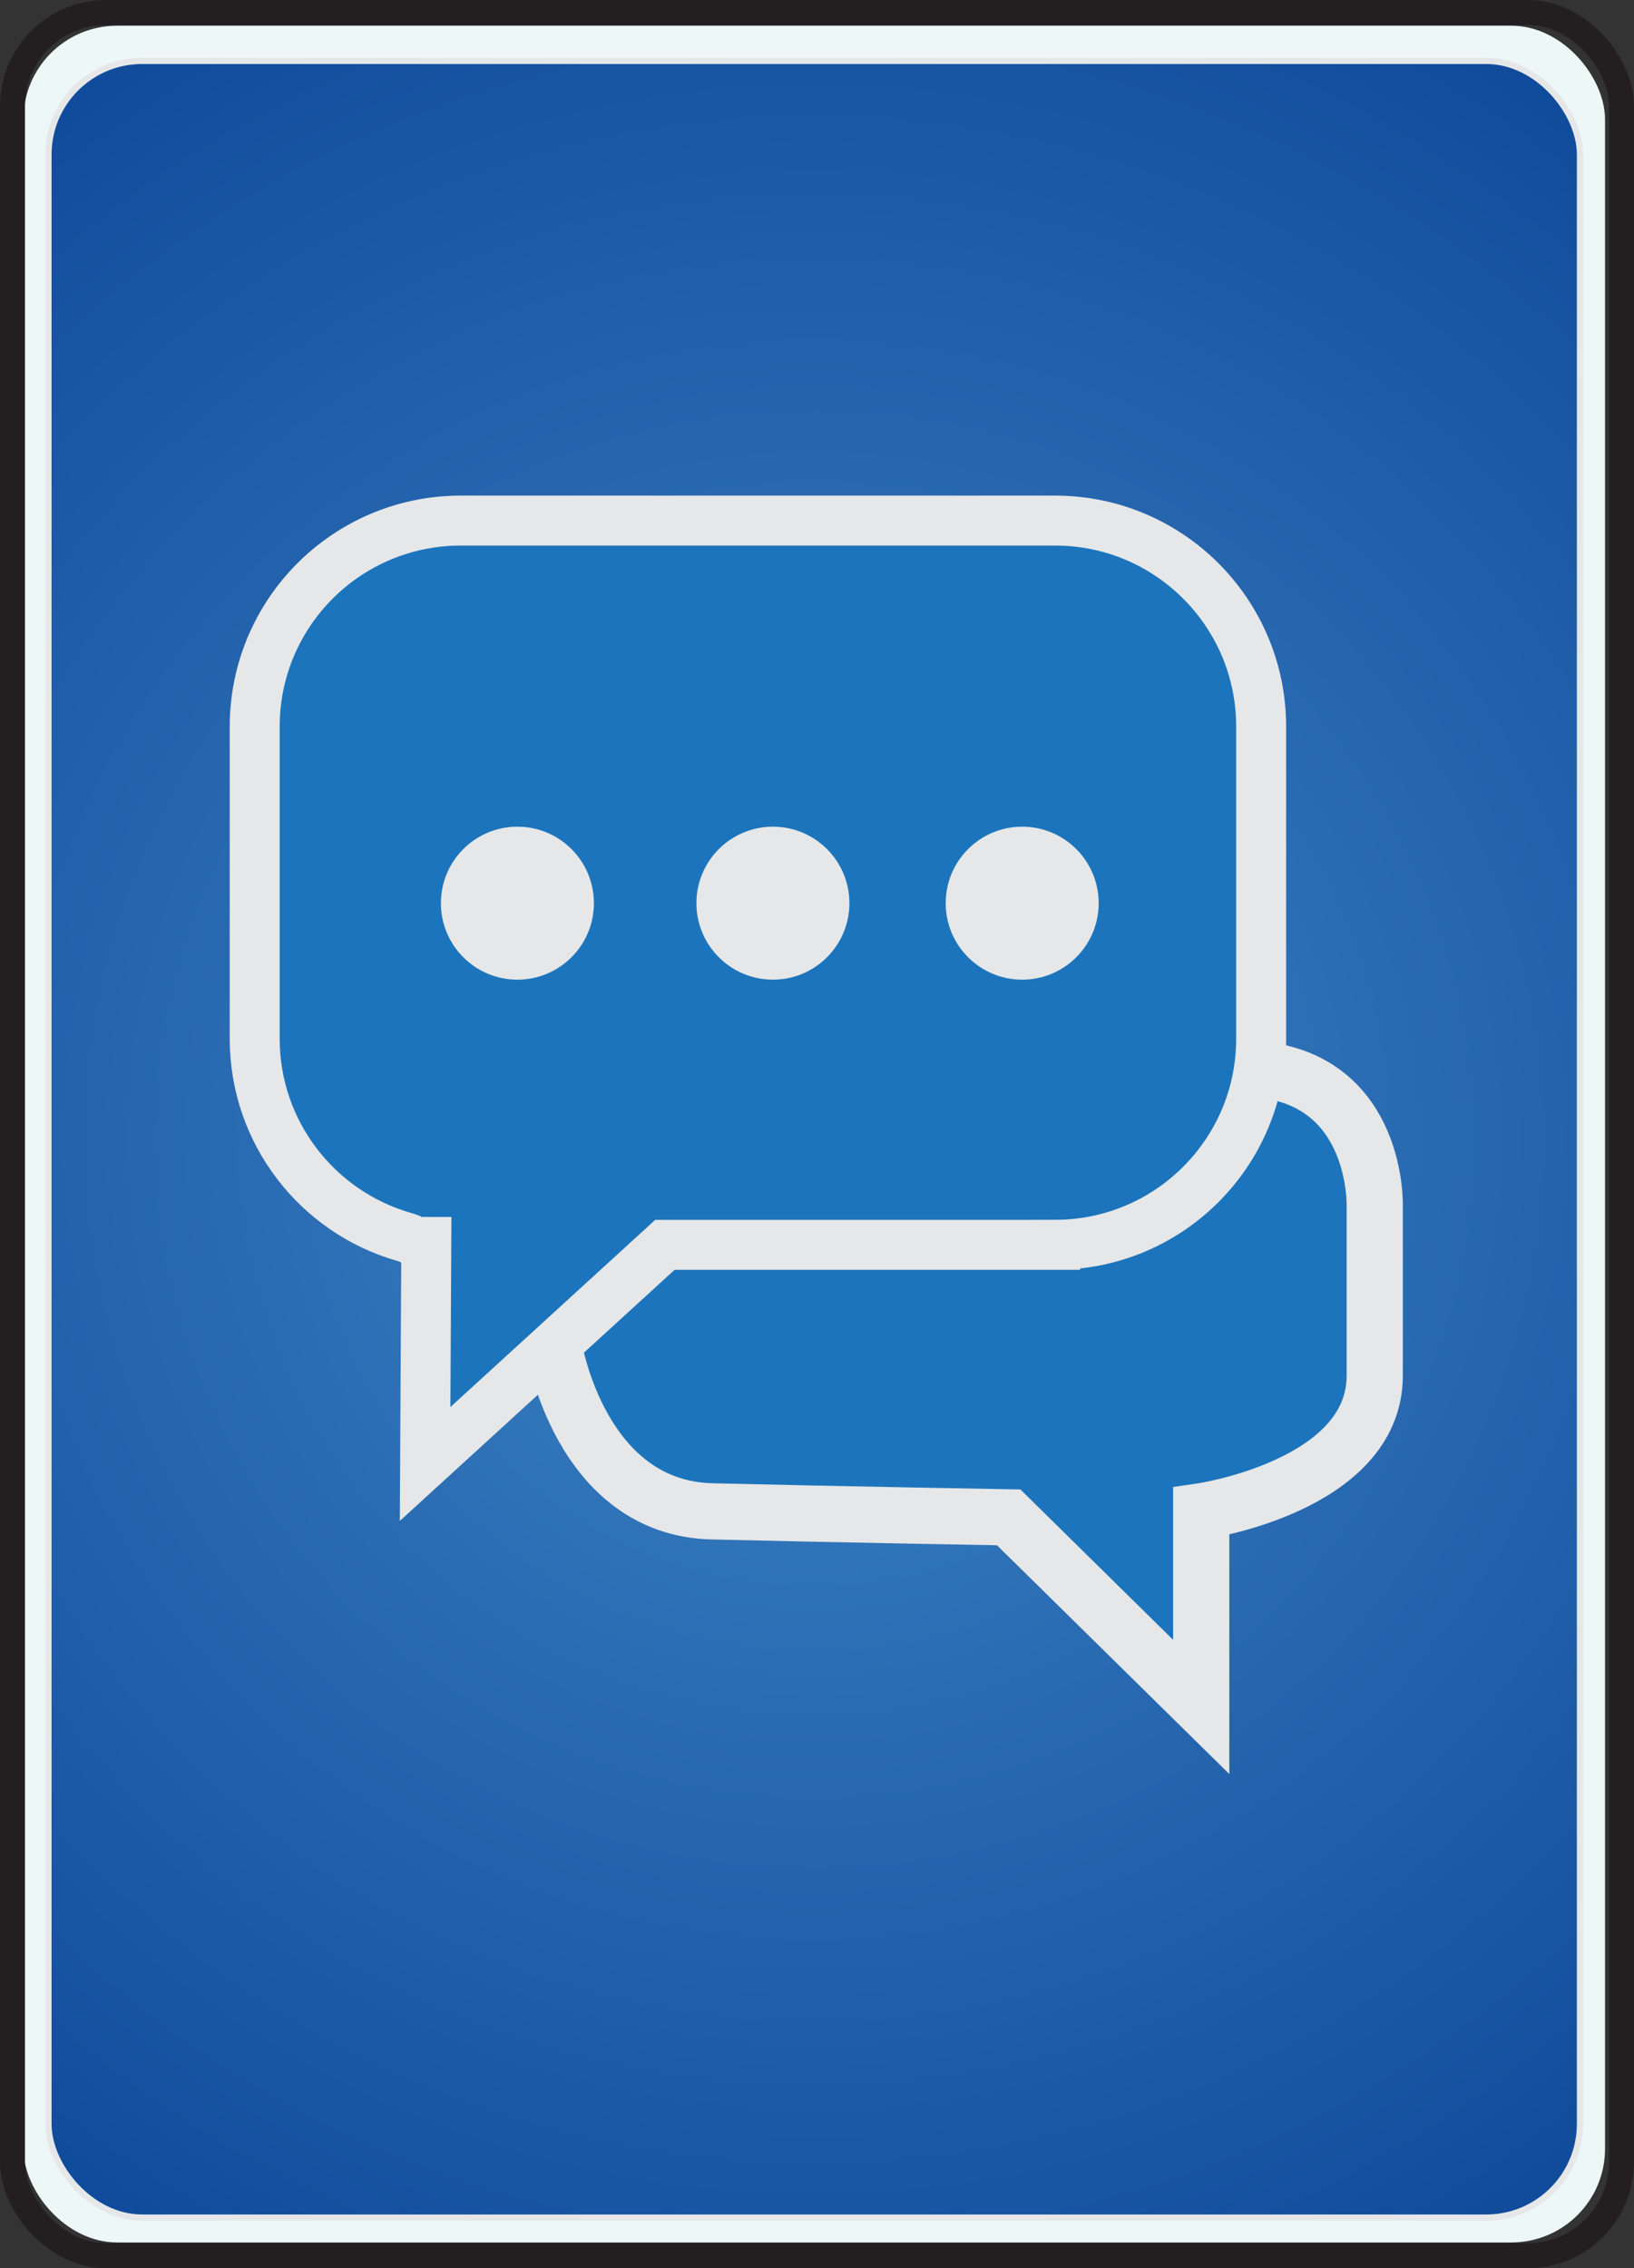 <?xml version="1.0" encoding="UTF-8"?>
<svg id="Layer_2" data-name="Layer 2" xmlns="http://www.w3.org/2000/svg" xmlns:xlink="http://www.w3.org/1999/xlink" viewBox="0 0 261.68 363.24">
  <rect x="0" y="0" width="261.68" height="363.24" fill="#333333" stroke="none"/>
  <defs>
    <style>
      .cls-1 {
        stroke-width: 8px;
      }

      .cls-1, .cls-2, .cls-3, .cls-4 {
        stroke-miterlimit: 10;
      }

      .cls-1, .cls-2, .cls-4 {
        fill: none;
      }

      .cls-1, .cls-3, .cls-4 {
        stroke: #e6e7e8;
      }

      .cls-2 {
        stroke: #231f20;
        stroke-width: 4px;
      }

      .cls-3 {
        fill: url(#radial-gradient);
      }

      .cls-5 {
        fill: #edf7f6;
      }

      .cls-6 {
        fill: #1c75bc;
      }

      .cls-7 {
        fill: #e6e7e8;
      }

      .cls-4 {
        stroke-width: 9px;
      }
    </style>
    <radialGradient id="radial-gradient" cx="130.39" cy="182.45" fx="130.39" fy="182.45" r="246.77" gradientUnits="userSpaceOnUse">
      <stop offset="0" stop-color="#3e86c6"/>
      <stop offset=".82" stop-color="#114c9c"/>
    </radialGradient>
  </defs>
  <g id="Layer_2-2" data-name="Layer 2">
    <rect class="cls-5" x="3.75" y="4.12" width="253.29" height="355" rx="15" ry="15"/>
    <rect class="cls-3" x="7.76" y="9.75" width="245.27" height="345.39" rx="15" ry="15"/>
    <path class="cls-6" d="M61.51,82.88c-11.56,5.96-16.55,17.82-18.19,21.73-3.07,7.31-1.15,7.65-3.54,37.89-.69,8.74-1.47,16.6,0,27.28.97,7.07,2.48,12.12,6.06,16.67,1.05,1.34,3.99,5,9.09,7.58,6.88,3.47,10.07,1.11,12.63,4.04,2.47,2.83.69,6.38-.51,19.2-.82,8.87-1.3,14.43.51,15.16,3.52,1.42,11.47-17.18,18.19-15.66,2.57.58,2.72,3.6,8.08,11.12,0,0,3.74,5.24,8.08,9.6,12.84,12.89,45.95-5.35,62.64,8.15,4.3,3.48,4.5,3.55,16.18,14.59,5.96,5.63,8.63,7.36,10.11,6.57,3.7-1.97-5.27-16.97,1.01-24.76,4.29-5.32,10.95-1.39,18.69-7.58,5.45-4.35,7.22-10.34,9.09-16.67,1.06-3.57,4.34-15.22,0-28.29-2.55-7.69-6.89-13.34-10.61-18.19-5.06-6.59-6.22-6.07-8.08-9.6-4.36-8.23.17-14.43,1.52-28.8.82-8.71,2.19-23.38-6.06-35.37-5.96-8.66-14.4-12.21-16.67-13.14-10.14-4.11-17.41-1.76-30.82-.51-12.26,1.15-26.19.09-54.06-2.02-20.32-1.54-25.61-2.98-33.35,1.01Z"/>
    <path class="cls-1" d="M168.97,199.36h-62.49l-38.4,35.09.19-35.56c-3.21,0-.79,0-3.72-.85-13.73-4-23.76-16.67-23.76-31.69v-49.98c0-18.23,14.77-33,33-33h95.18c18.23,0,33,14.77,33,33v49.98c0,18.23-14.77,33-33,33Z"/>
    <circle class="cls-7" cx="82.86" cy="144.64" r="12.25"/>
    <circle class="cls-7" cx="123.78" cy="144.64" r="12.25"/>
    <circle class="cls-7" cx="163.7" cy="144.64" r="12.25"/>
    <path class="cls-4" d="M88.7,215.61s4.14,25.92,25.36,26.43,47.48.96,47.48.96l30.83,30.36v-31.33s27.79-4.04,27.79-21.73v-27.28s.51-19.71-18.19-21.73"/>
  </g>
  <g id="Layer_8" data-name="Layer 8">
    <rect class="cls-2" x="2" y="2" width="257.68" height="359.24" rx="14.99" ry="14.99"/>
  </g>
</svg>